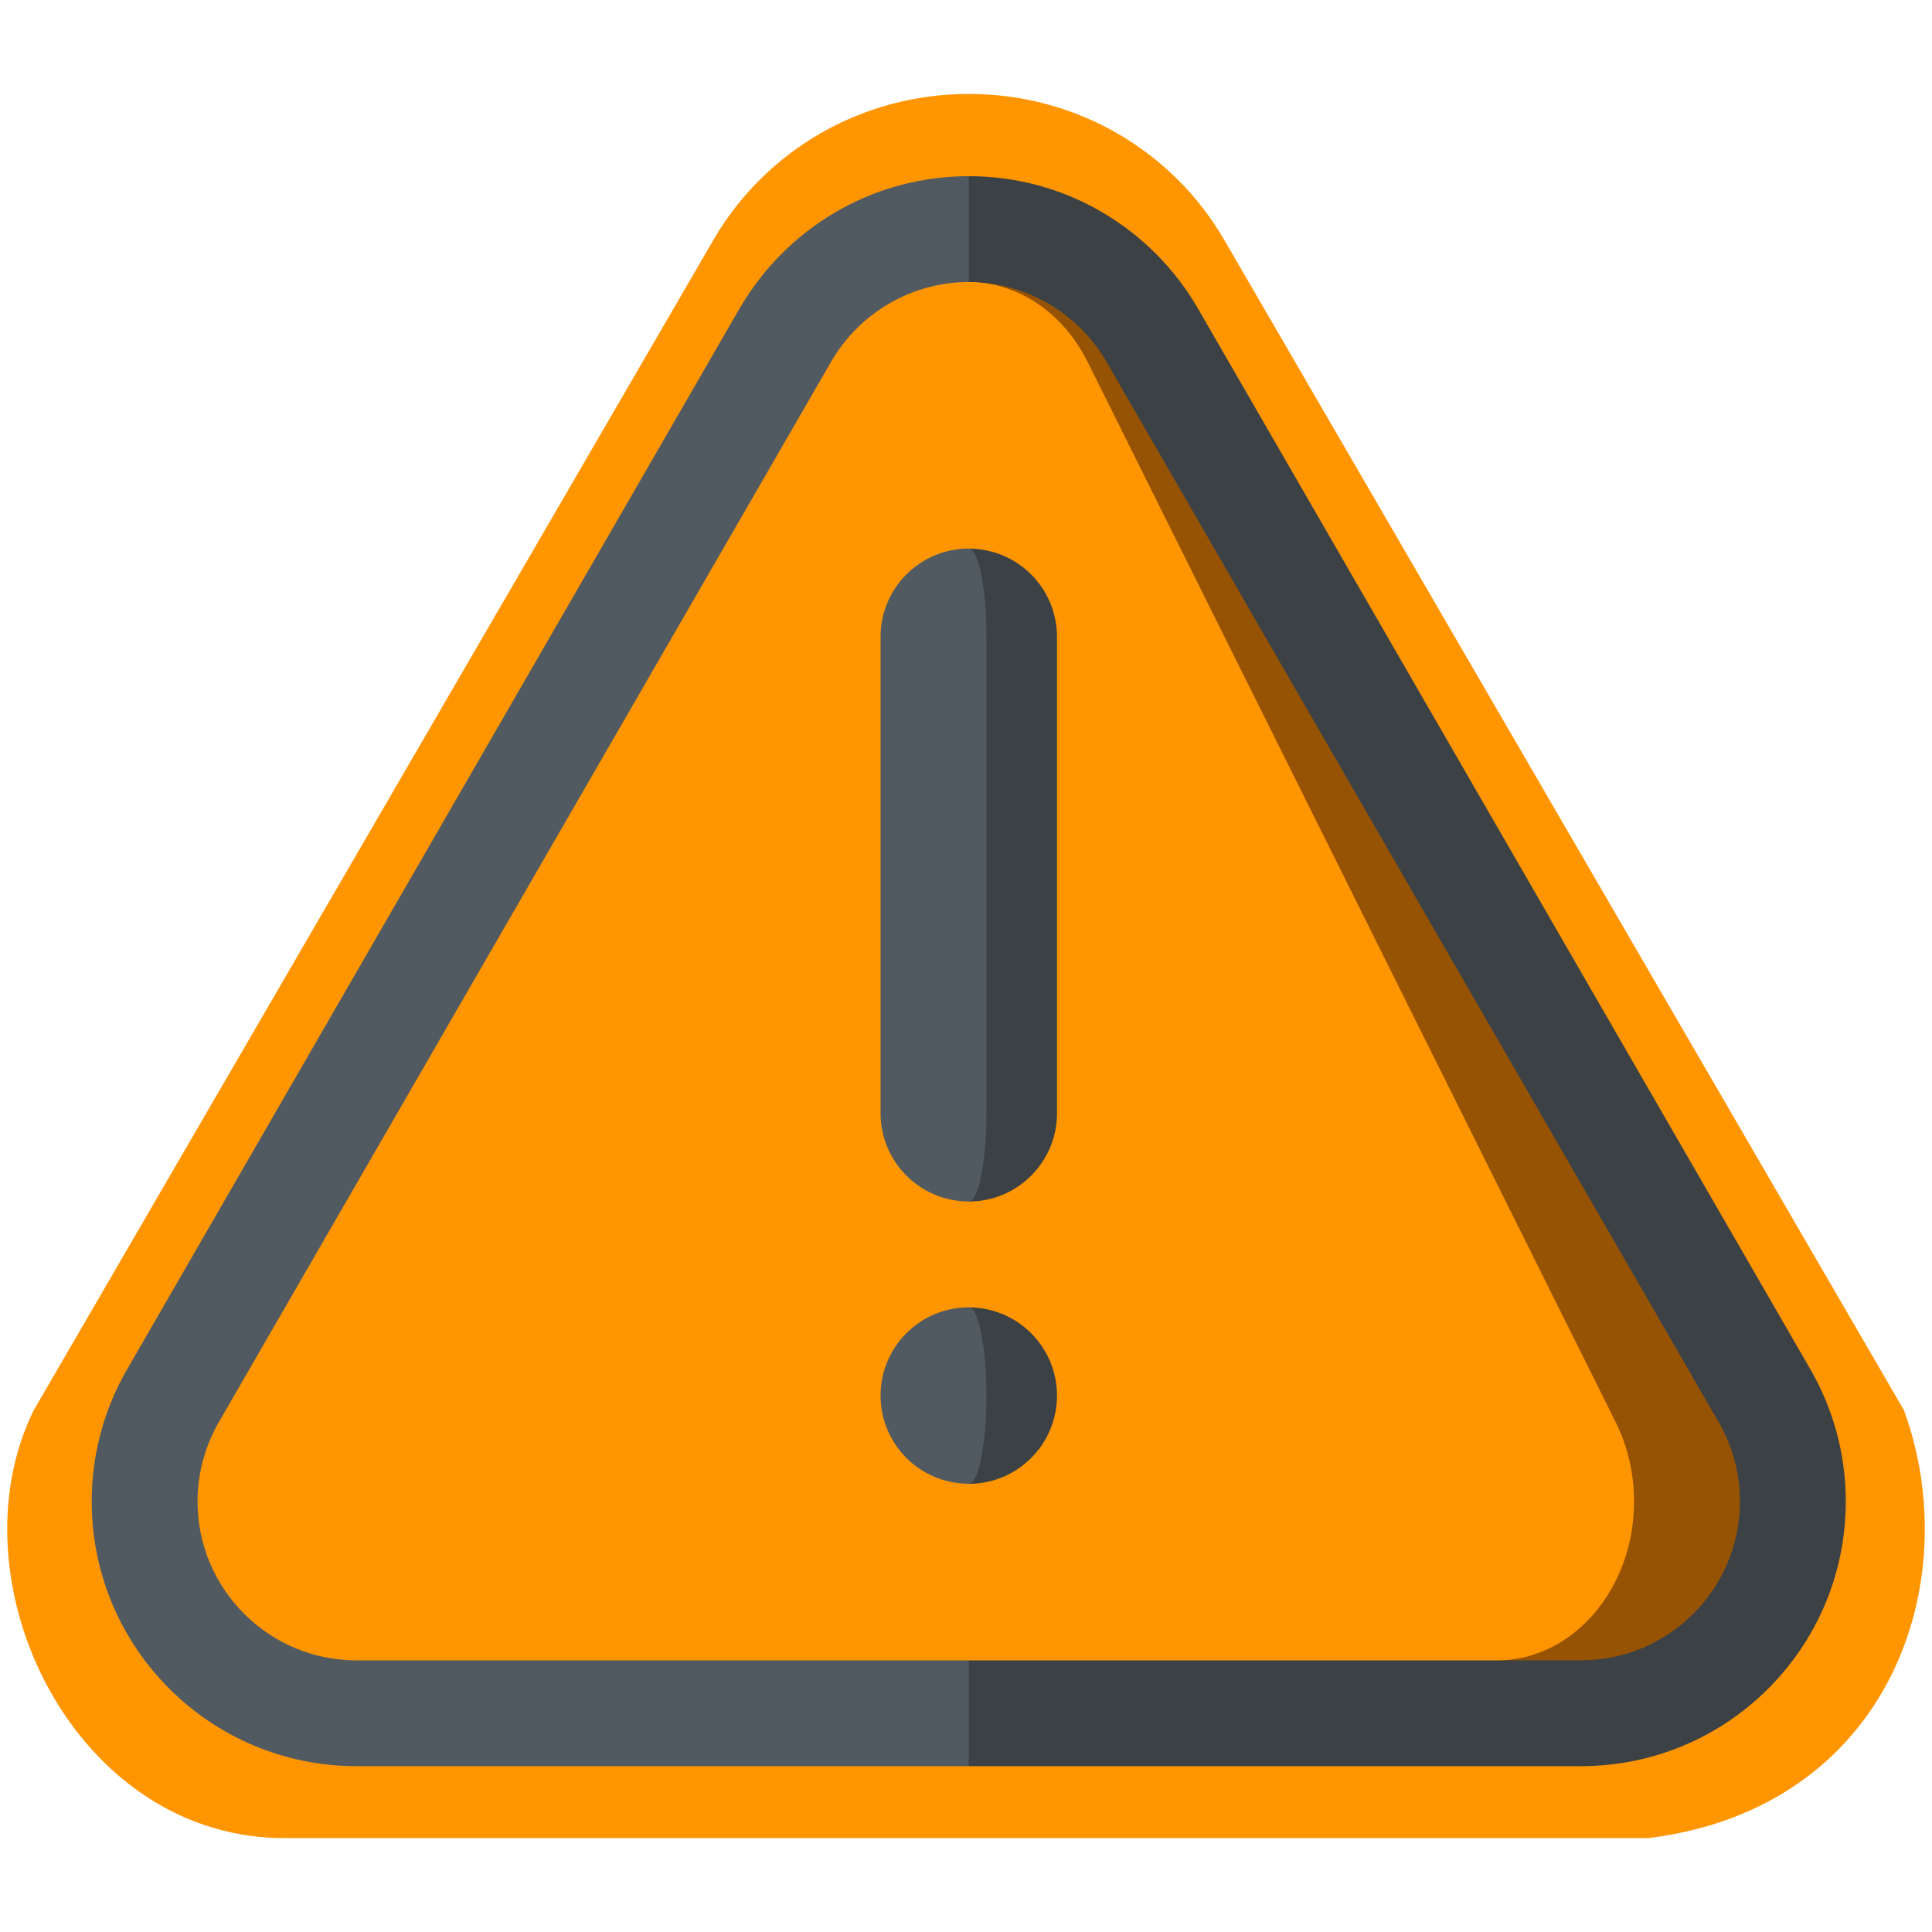 <?xml version="1.0" encoding="UTF-8" standalone="no"?>
<!-- Generator: Adobe Illustrator 19.0.0, SVG Export Plug-In . SVG Version: 6.00 Build 0)  -->

<svg
   xmlns:dc="http://purl.org/dc/elements/1.1/"
   xmlns:cc="http://creativecommons.org/ns#"
   xmlns:rdf="http://www.w3.org/1999/02/22-rdf-syntax-ns#"
   xmlns:svg="http://www.w3.org/2000/svg"
   xmlns="http://www.w3.org/2000/svg"
   xmlns:sodipodi="http://sodipodi.sourceforge.net/DTD/sodipodi-0.dtd"
   xmlns:inkscape="http://www.inkscape.org/namespaces/inkscape"
   version="1.1"
   id="Capa_1"
   x="0px"
   y="0px"
   viewBox="0 0 32 32"
   xml:space="preserve"
   inkscape:version="0.48.4 r9939"
   width="100%"
   height="100%"
   sodipodi:docname="warn.svg"><defs
     id="defs51" /><sodipodi:namedview
     pagecolor="#ffffff"
     bordercolor="#666666"
     borderopacity="1"
     objecttolerance="10"
     gridtolerance="10"
     guidetolerance="10"
     inkscape:pageopacity="0"
     inkscape:pageshadow="2"
     inkscape:window-width="1366"
     inkscape:window-height="744"
     id="namedview49"
     showgrid="false"
     fit-margin-top="0"
     fit-margin-left="0"
     fit-margin-right="0"
     fit-margin-bottom="0"
     inkscape:zoom="11.710706"
     inkscape:cx="-2.5332239"
     inkscape:cy="13.242929"
     inkscape:window-x="1360"
     inkscape:window-y="24"
     inkscape:window-maximized="1"
     inkscape:current-layer="Capa_1" /><path
     style="fill:#ff9500;fill-opacity:1"
     d="m 16.047,1.556 c -1.806,0 -3.385,0.963 -4.227,2.412 L 0.558,23.359 c -1.396,2.842 0.682,7.147 4.227,7.085 l 11.262,0 11.262,0 c 3.985,-0.498 5.266,-4.231 4.227,-7.085 L 20.274,3.968 C 19.432,2.519 17.853,1.556 16.047,1.556 z"
     id="path3004"
     inkscape:connector-curvature="0"
     sodipodi:nodetypes="scccccccs" /><path
     style="fill:#3b4145"
     d="m 19.844,5.114 10.142,17.567 c 0.372,0.644 0.586,1.391 0.586,2.188 0,2.421 -1.963,4.384 -4.384,4.384 H 16.046 L 12.538,16.086 16.046,2.918 c 1.624,0 3.041,0.884 3.798,2.196 z"
     id="path3"
     inkscape:connector-curvature="0" /><path
     style="fill:#525a61"
     d="M 12.247,5.114 2.105,22.681 c -0.372,0.644 -0.586,1.391 -0.586,2.188 0,2.421 1.963,4.384 4.384,4.384 H 16.046 V 2.918 c -1.624,0 -3.041,0.884 -3.798,2.196 z"
     id="path5"
     inkscape:connector-curvature="0" /><path
     style="fill:#975304;fill-opacity:1"
     d="M 28.468,23.558 18.326,5.991 C 17.869,5.199 17.029,4.699 16.121,4.673 l 8.675,22.827 h 1.392 c 1.45,0 2.631,-1.18 2.631,-2.631 10e-7,-0.461 -0.122,-0.914 -0.351,-1.312 z"
     id="path7"
     inkscape:connector-curvature="0" /><path
     style="fill:#ff9500;fill-opacity:1"
     d="m 26.762,23.558 c 0.198,0.397 0.303,0.851 0.303,1.312 0,1.45 -1.018,2.631 -2.269,2.631 H 5.903 c -1.45,0 -2.631,-1.18 -2.631,-2.631 0,-0.461 0.122,-0.914 0.351,-1.312 L 13.766,5.991 C 14.236,5.177 15.109,4.671 16.046,4.671 c 0.025,0 0.05,5.631e-4 0.075,0.002 0.779,0.03 1.499,0.529 1.891,1.318 l 8.75,17.567 z"
     id="path9"
     inkscape:connector-curvature="0" /><path
     style="fill:#3b4145"
     d="m 16.046,21.654 v 2.923 c 0.807,0 1.461,-0.654 1.461,-1.461 0,-0.807 -0.654,-1.461 -1.461,-1.461 z"
     id="path11"
     inkscape:connector-curvature="0" /><path
     style="fill:#525a61"
     d="m 16.046,21.654 c 0.161,0 0.292,0.654 0.292,1.461 0,0.807 -0.131,1.461 -0.292,1.461 -0.807,0 -1.461,-0.654 -1.461,-1.461 0,-0.807 0.654,-1.461 1.461,-1.461 z"
     id="path13"
     inkscape:connector-curvature="0" /><path
     style="fill:#3b4145"
     d="M 16.046,9.086 V 19.901 c 0.807,0 1.461,-0.655 1.461,-1.461 v -7.892 c 0,-0.807 -0.654,-1.461 -1.461,-1.461 z"
     id="path15"
     inkscape:connector-curvature="0" /><path
     style="fill:#525a61"
     d="m 16.046,9.086 c 0.161,0 0.292,0.654 0.292,1.461 v 7.892 c 0,0.807 -0.131,1.461 -0.292,1.461 -0.807,0 -1.461,-0.655 -1.461,-1.461 v -7.892 c 0,-0.807 0.654,-1.461 1.461,-1.461 z"
     id="path17"
     inkscape:connector-curvature="0" /><g
     id="g19"
     transform="translate(0,-456.055)" /><g
     id="g21"
     transform="translate(0,-456.055)" /><g
     id="g23"
     transform="translate(0,-456.055)" /><g
     id="g25"
     transform="translate(0,-456.055)" /><g
     id="g27"
     transform="translate(0,-456.055)" /><g
     id="g29"
     transform="translate(0,-456.055)" /><g
     id="g31"
     transform="translate(0,-456.055)" /><g
     id="g33"
     transform="translate(0,-456.055)" /><g
     id="g35"
     transform="translate(0,-456.055)" /><g
     id="g37"
     transform="translate(0,-456.055)" /><g
     id="g39"
     transform="translate(0,-456.055)" /><g
     id="g41"
     transform="translate(0,-456.055)" /><g
     id="g43"
     transform="translate(0,-456.055)" /><g
     id="g45"
     transform="translate(0,-456.055)" /><g
     id="g47"
     transform="translate(0,-456.055)" /></svg>